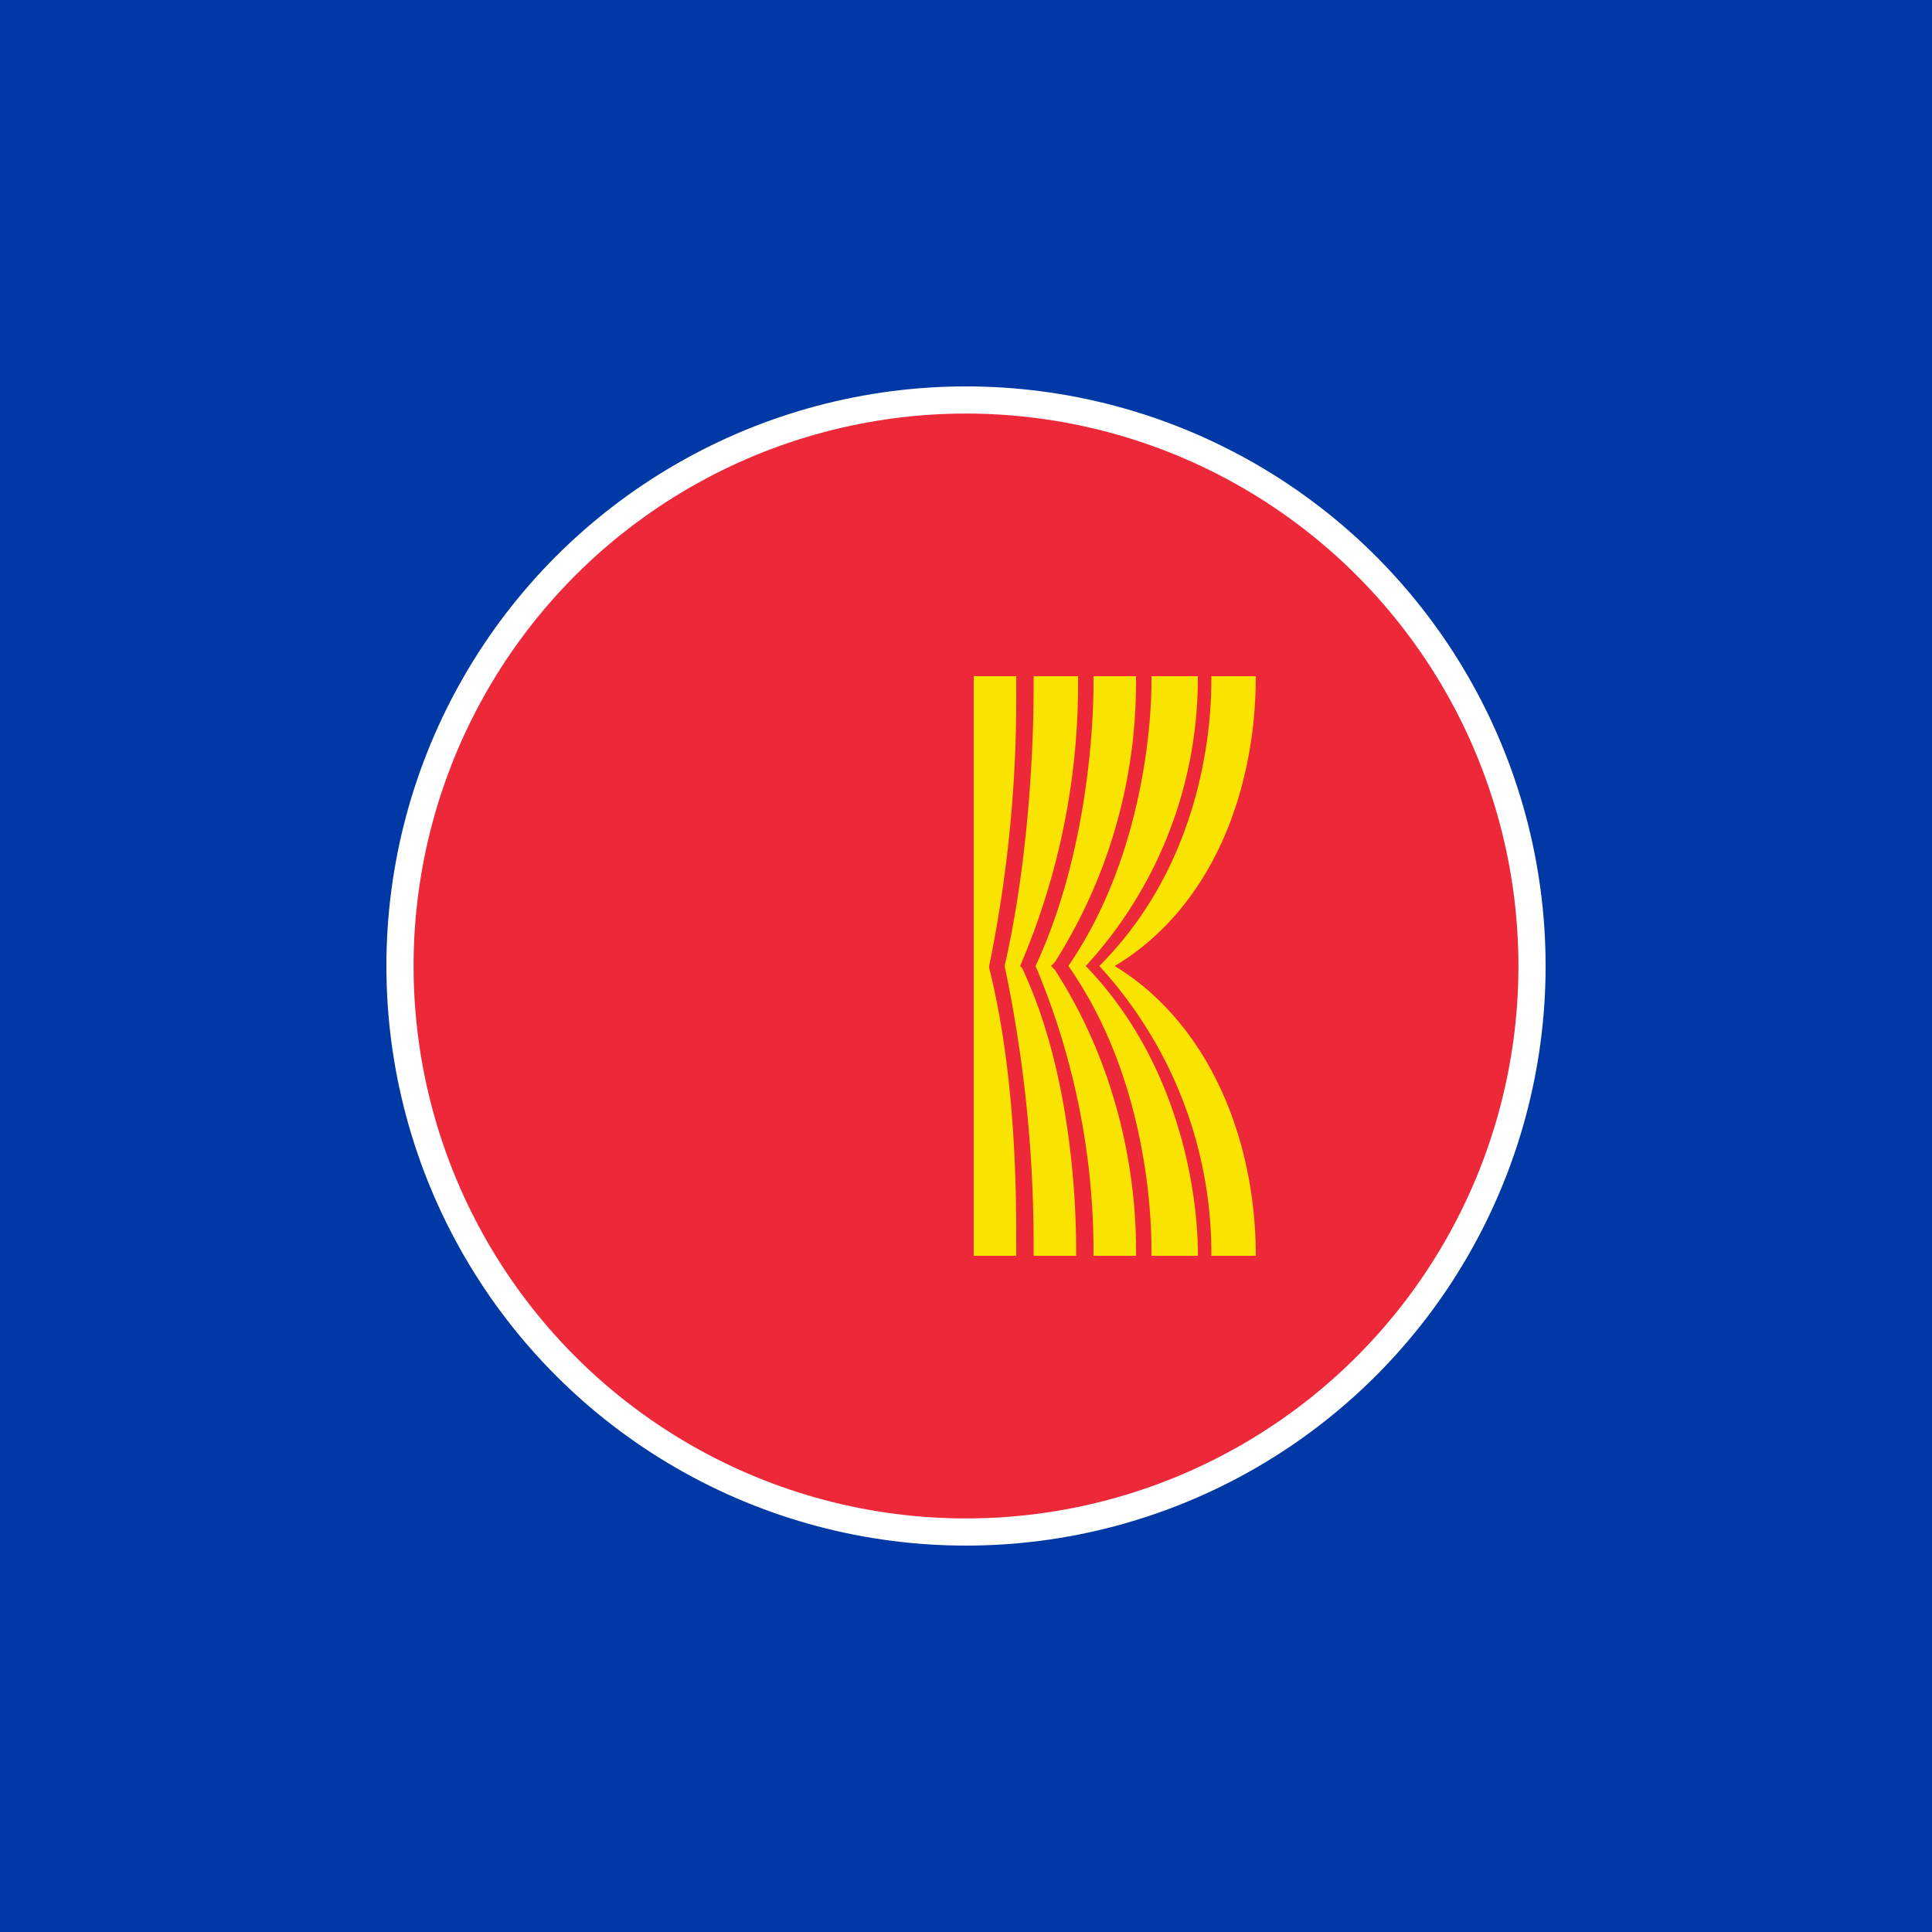 <svg xmlns="http://www.w3.org/2000/svg" xmlns:xlink="http://www.w3.org/1999/xlink" xml:space="preserve" viewBox="0 0 512 512">
  <path fill="#0039a6" stroke-width="4.18" d="M0 0h512v512H0z"/>
  <circle cx="256" cy="256" r="153.6" fill="#fff" stroke-width="5.12"/>
  <circle cx="256" cy="256" r="146.4" fill="#ed2939" stroke-width="5.12"/>
  <use xlink:href="#asean-a" transform="matrix(-1 0 0 1 512 0)"/>
  <g>
    <path fill="#f9e300" d="M82.7 50c5-3 7.3-9 7.3-15h-2.3v.2c0 2-.3 9.3-5.8 14.8a22 22 0 0 1 5.8 14.8v.2H90c0-6-2.4-12-7.3-15" transform="translate(-128)scale(5.12)"/>
    <path fill="#f9e300" d="M87 35.2V35h-2.4v.3c0 2-.4 9-4.3 14.7 4 5.7 4.3 12.7 4.3 14.7v.3H87v-.2c0-2-.5-9.3-5.8-14.8a22 22 0 0 0 5.8-14.8" transform="translate(-128)scale(5.12)"/>
    <path fill="#f9e300" d="m79.4 50 .2-.2a27 27 0 0 0 4.2-14.5V35h-2.2v.4c0 2.1-.3 8.8-3 14.6a38 38 0 0 1 3 14.6v.4h2.2v-.3c0-2-.2-8.3-4.2-14.5" transform="translate(-128)scale(5.12)"/>
    <path fill="#f9e300" d="M77.8 50a37 37 0 0 0 3-15h-2.3v.7c0 2.5-.2 8.6-1.5 14.3a70 70 0 0 1 1.5 14.3v.7h2.2v-.4c0-2.1-.2-9-2.8-14.5" transform="translate(-128)scale(5.12)"/>
    <path fill="#f9e300" d="M76.2 50a69 69 0 0 0 1.4-14.3V35h-2.2v30h2.2v-.7c0-2.4 0-8.6-1.4-14.2" transform="translate(-128)scale(5.12)"/>
  </g>
</svg>
